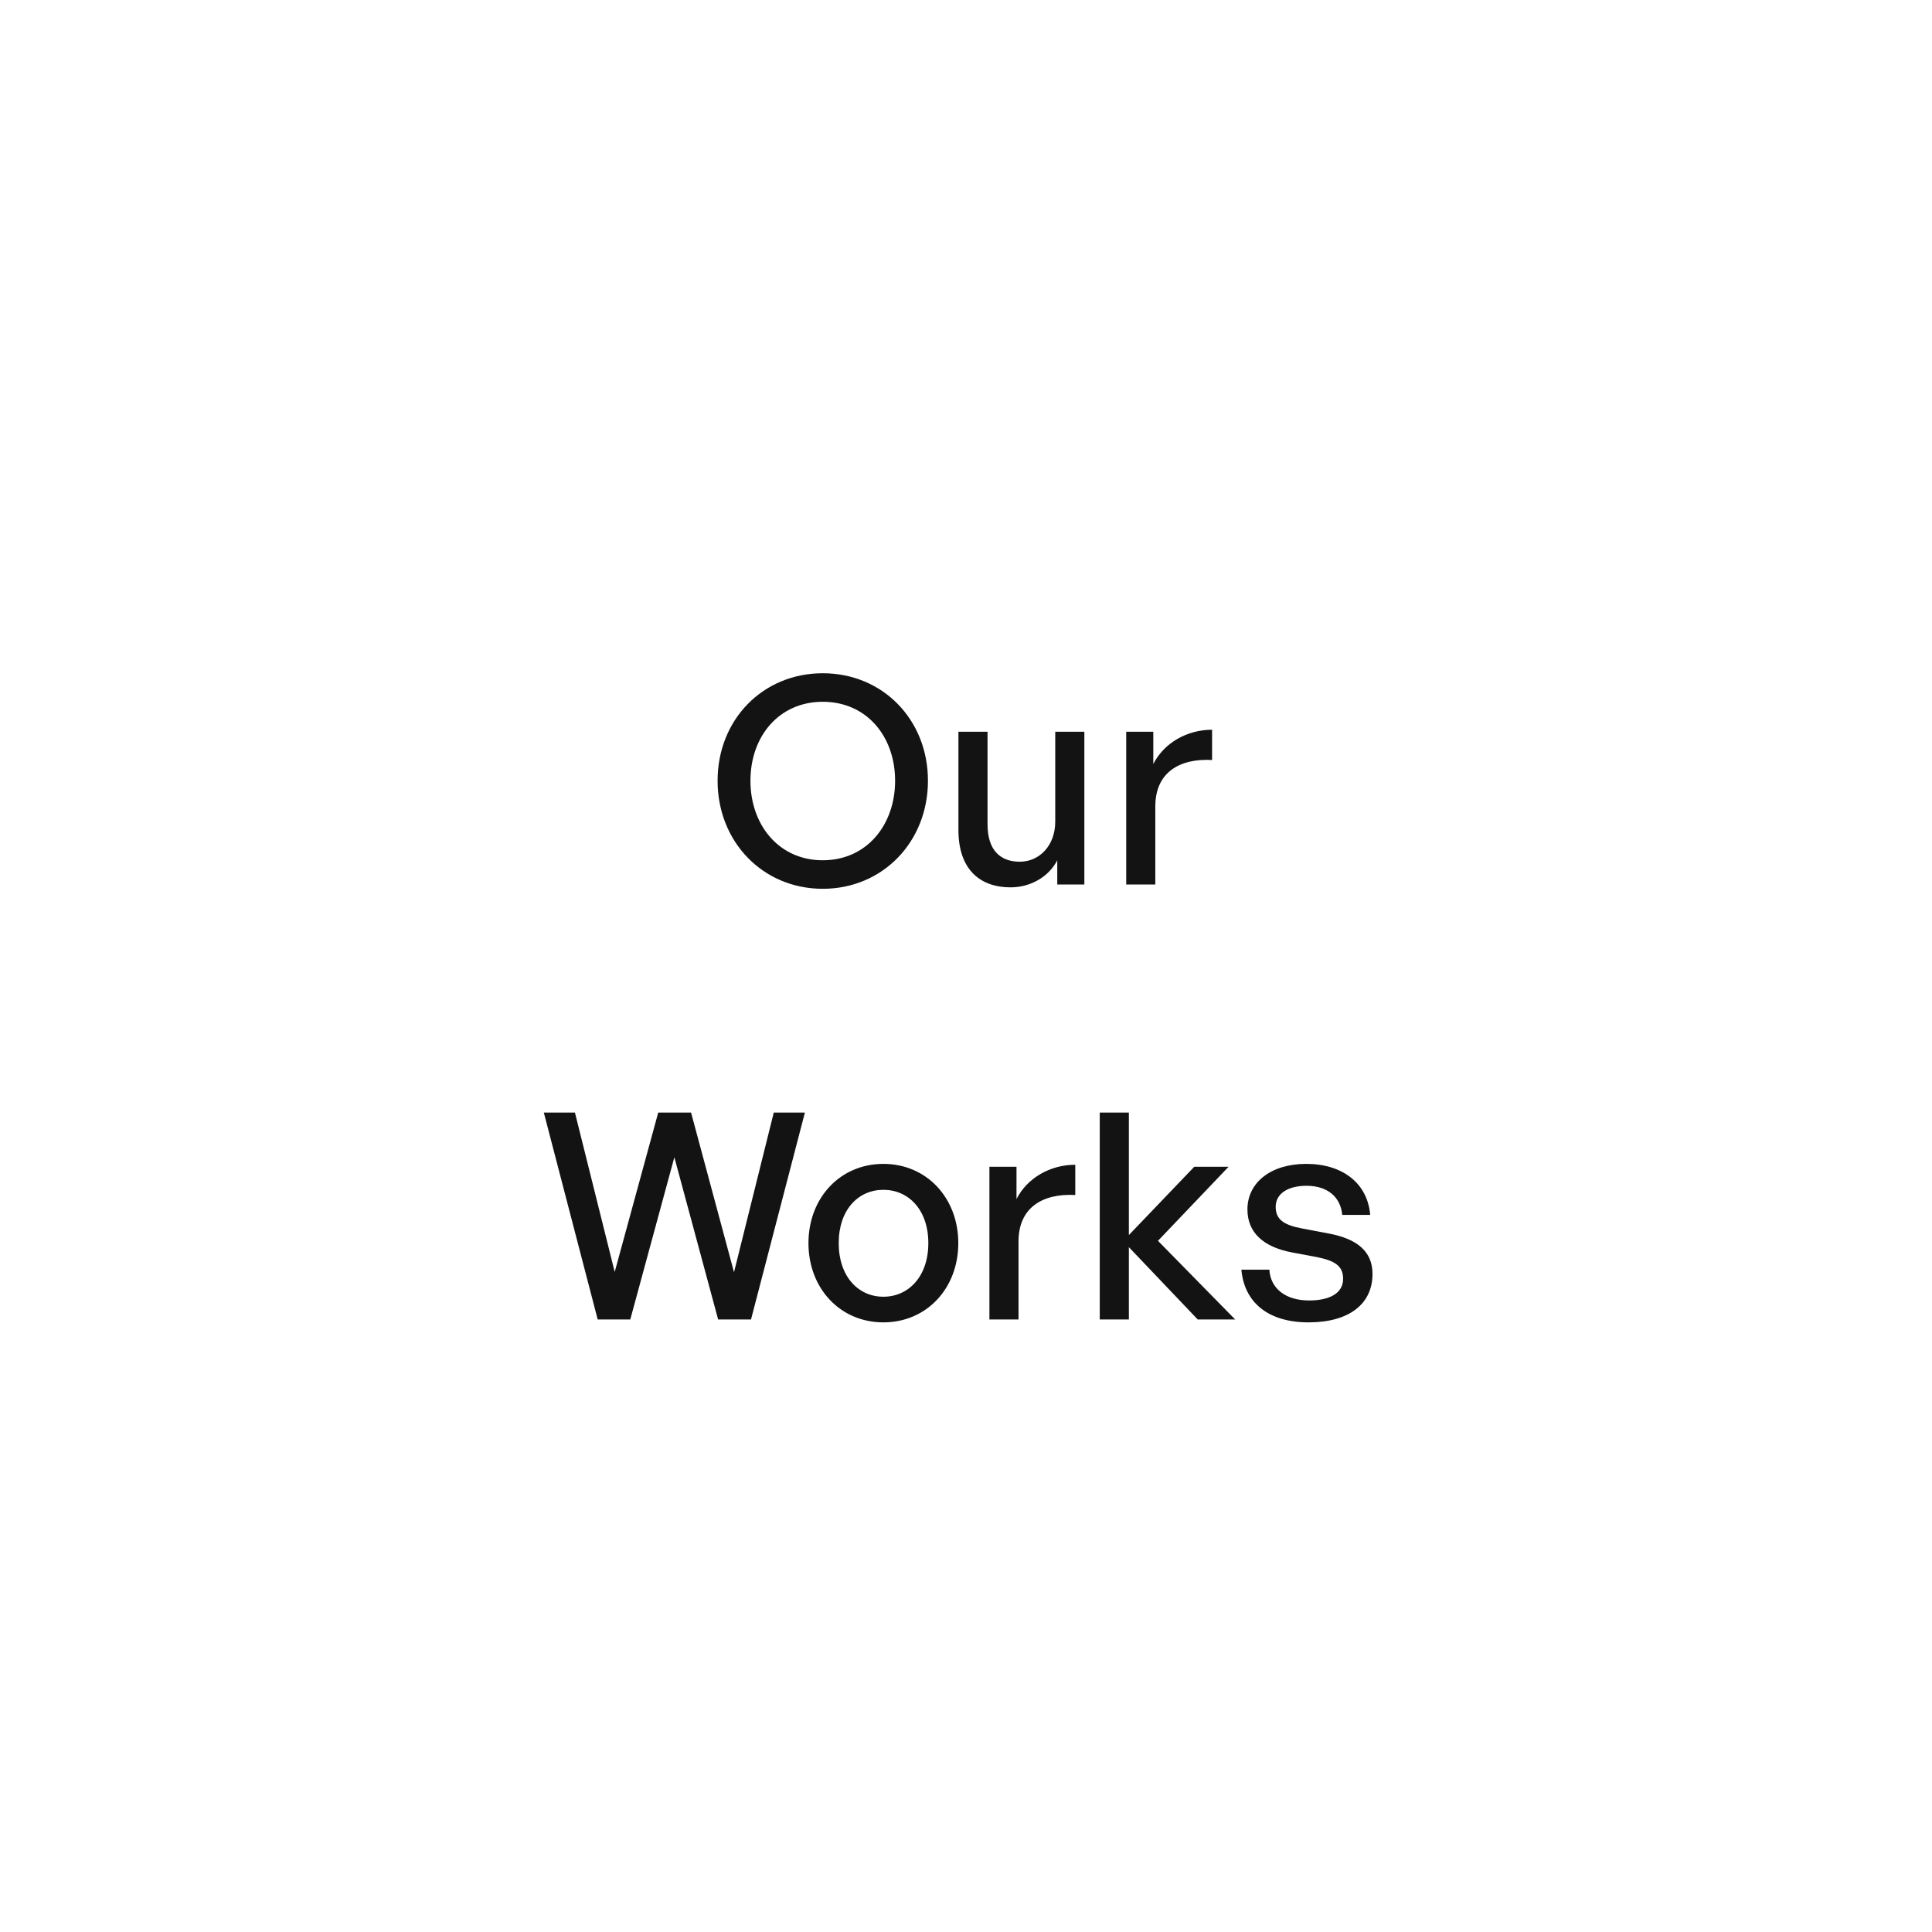 <svg width="151" height="151" viewBox="0 0 151 151" fill="none" xmlns="http://www.w3.org/2000/svg">
<g filter="url(#filter0_b_124_1480)">
<rect width="150.146" height="150.146" rx="75.073" transform="matrix(-1 0 0 1 150.259 0.392)" fill="white" fill-opacity="0.8"/>
</g>
<path d="M64.305 69.466C59.621 69.466 56.085 65.795 56.085 61.02C56.085 56.245 59.621 52.619 64.305 52.619C68.99 52.619 72.526 56.245 72.526 61.02C72.526 65.795 68.99 69.466 64.305 69.466ZM64.305 67.236C67.729 67.236 69.959 64.488 69.959 61.02C69.959 57.552 67.729 54.849 64.305 54.849C60.882 54.849 58.653 57.552 58.653 61.02C58.653 64.488 60.882 67.236 64.305 67.236ZM82.475 64.218V57.191H84.75V69.128H82.633V67.236C82.002 68.475 80.606 69.353 78.984 69.353C76.575 69.353 74.908 67.934 74.908 64.871V57.191H77.183V64.421C77.183 66.493 78.219 67.349 79.705 67.349C81.237 67.349 82.475 66.088 82.475 64.218ZM90.296 63.025V69.128H88.022V57.191H90.139V59.714C90.972 58.07 92.774 57.034 94.733 57.034V59.398C92.166 59.263 90.296 60.389 90.296 63.025ZM56.129 103.128L52.706 90.448L49.26 103.128H46.715L42.504 86.957H44.936L48.044 99.412L51.445 86.957H54.012L57.368 99.434L60.476 86.957H62.908L58.697 103.128H56.129ZM69.043 103.353C65.664 103.353 63.187 100.696 63.187 97.16C63.187 93.624 65.664 90.966 69.043 90.966C72.421 90.966 74.898 93.624 74.898 97.16C74.898 100.696 72.421 103.353 69.043 103.353ZM69.043 101.349C71.002 101.349 72.556 99.772 72.556 97.16C72.556 94.547 71.002 92.993 69.043 92.993C67.083 92.993 65.552 94.547 65.552 97.16C65.552 99.772 67.083 101.349 69.043 101.349ZM79.605 97.025V103.128H77.33V91.191H79.447V93.714C80.28 92.07 82.082 91.034 84.041 91.034V93.398C81.474 93.263 79.605 94.389 79.605 97.025ZM88.229 103.128H85.954V86.957H88.229V96.529L93.341 91.191H96.022L90.504 96.979L96.54 103.128H93.612L88.229 97.475V103.128ZM107.271 99.57C107.271 101.912 105.447 103.353 102.271 103.353C99.118 103.353 97.249 101.799 97.023 99.232H99.208C99.298 100.718 100.492 101.641 102.316 101.641C103.915 101.641 104.974 101.078 104.974 99.952C104.974 98.961 104.365 98.534 102.879 98.241L100.942 97.88C98.735 97.452 97.496 96.326 97.496 94.525C97.496 92.43 99.321 90.966 102.091 90.966C104.951 90.966 106.888 92.498 107.091 94.953H104.906C104.771 93.511 103.712 92.678 102.113 92.678C100.672 92.678 99.704 93.286 99.704 94.322C99.704 95.29 100.312 95.741 101.753 96.011L103.78 96.394C106.145 96.822 107.271 97.858 107.271 99.57Z" fill="#141313"/>
<defs>
<filter id="filter0_b_124_1480" x="-9.897" y="-9.618" width="170.166" height="170.165" filterUnits="userSpaceOnUse" color-interpolation-filters="sRGB">
<feFlood flood-opacity="0" result="BackgroundImageFix"/>
<feGaussianBlur in="BackgroundImageFix" stdDeviation="5.005"/>
<feComposite in2="SourceAlpha" operator="in" result="effect1_backgroundBlur_124_1480"/>
<feBlend mode="normal" in="SourceGraphic" in2="effect1_backgroundBlur_124_1480" result="shape"/>
</filter>
</defs>
</svg>
